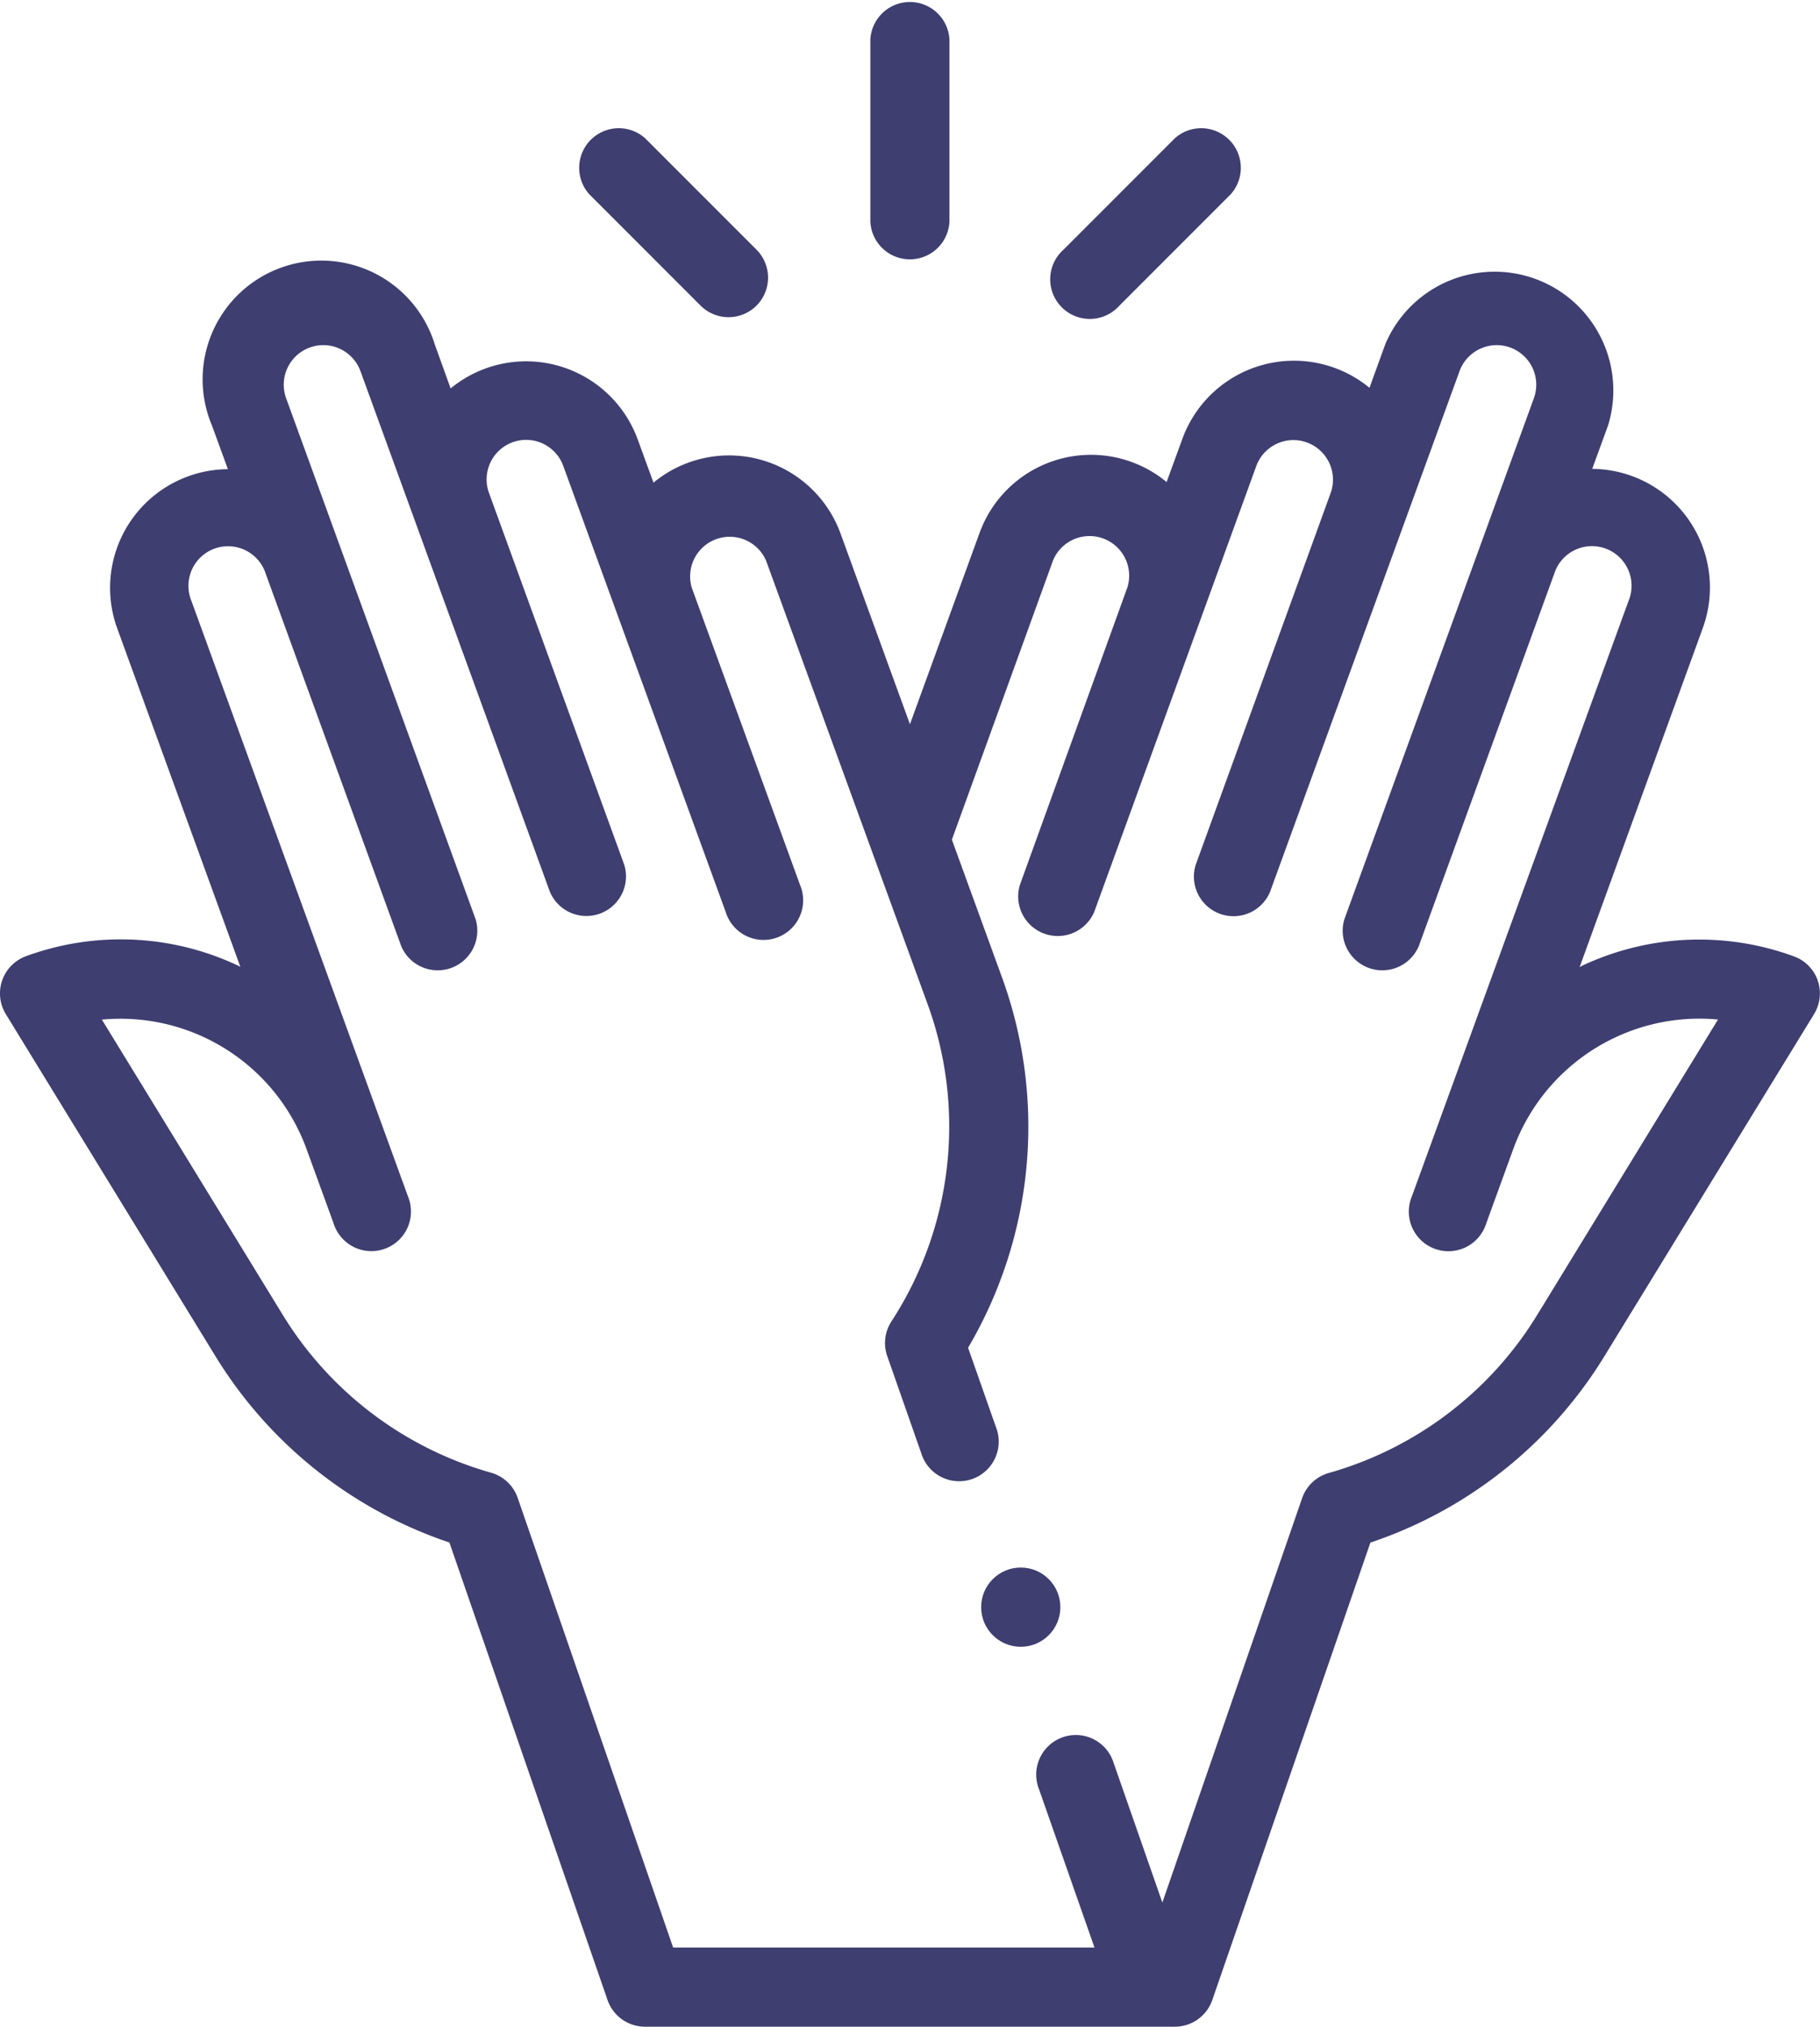 <svg xmlns="http://www.w3.org/2000/svg" width="17.969" height="20" viewBox="0 0 17.969 20">
  <g id="high-five" transform="translate(-1.016)">
    <path id="Path_57" data-name="Path 57" d="M18.963,9.676a.391.391,0,0,0-.235-.238,2.716,2.716,0,0,0-2.091.092l-.025.013L17.827,6.2a1.171,1.171,0,0,0-1.091-1.573l.157-.43a1.172,1.172,0,0,0-2.2-.8l-.156.43a1.173,1.173,0,0,0-1.846.5l-.157.43a1.171,1.171,0,0,0-1.846.5L10,7.147,9.314,5.263a1.171,1.171,0,0,0-1.846-.5l-.157-.43a1.173,1.173,0,0,0-1.846-.5L5.309,3.4a1.172,1.172,0,1,0-2.2.8l.157.43A1.171,1.171,0,0,0,2.173,6.2L3.389,9.541l-.025-.013a2.717,2.717,0,0,0-2.091-.092.391.391,0,0,0-.2.571l2.068,3.373a4.32,4.32,0,0,0,2.312,1.842l1.561,4.514A.391.391,0,0,0,7.384,20h5.232a.391.391,0,0,0,.369-.263l1.561-4.514a4.32,4.32,0,0,0,2.312-1.842l2.068-3.373a.39.39,0,0,0,.036-.333Zm-2.77,3.3a3.542,3.542,0,0,1-2.058,1.56.391.391,0,0,0-.263.248l-1.38,3.991L12.012,17.4a.391.391,0,1,0-.737.259l.547,1.56H7.662L6.127,14.781a.391.391,0,0,0-.263-.248,3.542,3.542,0,0,1-2.058-1.56L2.022,10.062a1.954,1.954,0,0,1,2.02,1.276h0l.267.733a.391.391,0,1,0,.734-.267L2.907,5.933a.391.391,0,1,1,.734-.267L4.977,9.336a.391.391,0,0,0,.734-.267L3.841,3.93a.39.39,0,0,1,.734-.267L6.445,8.8a.391.391,0,0,0,.734-.267c-.488-1.341-.854-2.346-1.336-3.671A.39.39,0,1,1,6.578,4.6L8.181,9a.391.391,0,1,0,.734-.267L7.846,5.8a.391.391,0,0,1,.734-.266L10.171,9.9a3.526,3.526,0,0,1-.355,3.142.391.391,0,0,0-.04.341l.335.956a.391.391,0,1,0,.737-.259l-.274-.78a4.3,4.3,0,0,0,.33-3.668l-.49-1.346,1-2.759a.391.391,0,0,1,.734.266v0L11.085,8.734A.391.391,0,0,0,11.819,9l1.6-4.4a.39.39,0,1,1,.734.267v0L12.821,8.535a.391.391,0,0,0,.734.267l1.871-5.139a.39.39,0,0,1,.734.267l-1.87,5.139a.391.391,0,0,0,.734.267l1.336-3.671a.391.391,0,1,1,.734.267l-2.138,5.873a.391.391,0,1,0,.734.267l.267-.734a1.956,1.956,0,0,1,2.021-1.277Z" fill="#3e3e70"/>
    <path id="Path_58" data-name="Path 58" d="M9.609,2.188a.391.391,0,0,0,.781,0V.391a.391.391,0,0,0-.781,0Z" fill="#3e3e70"/>
    <path id="Path_59" data-name="Path 59" d="M8.485,3.016a.391.391,0,0,0,0-.552l-1.1-1.1a.391.391,0,0,0-.552.552l1.1,1.1A.391.391,0,0,0,8.485,3.016Z" fill="#3e3e70"/>
    <path id="Path_60" data-name="Path 60" d="M12.068,3.016l1.1-1.1a.391.391,0,0,0-.552-.552l-1.1,1.1a.391.391,0,1,0,.552.552Z" fill="#3e3e70"/>
    <circle id="Ellipse_28" data-name="Ellipse 28" cx="0.391" cy="0.391" r="0.391" transform="translate(10.703 15.469)" fill="#3e3e70"/>
  </g>
</svg>
